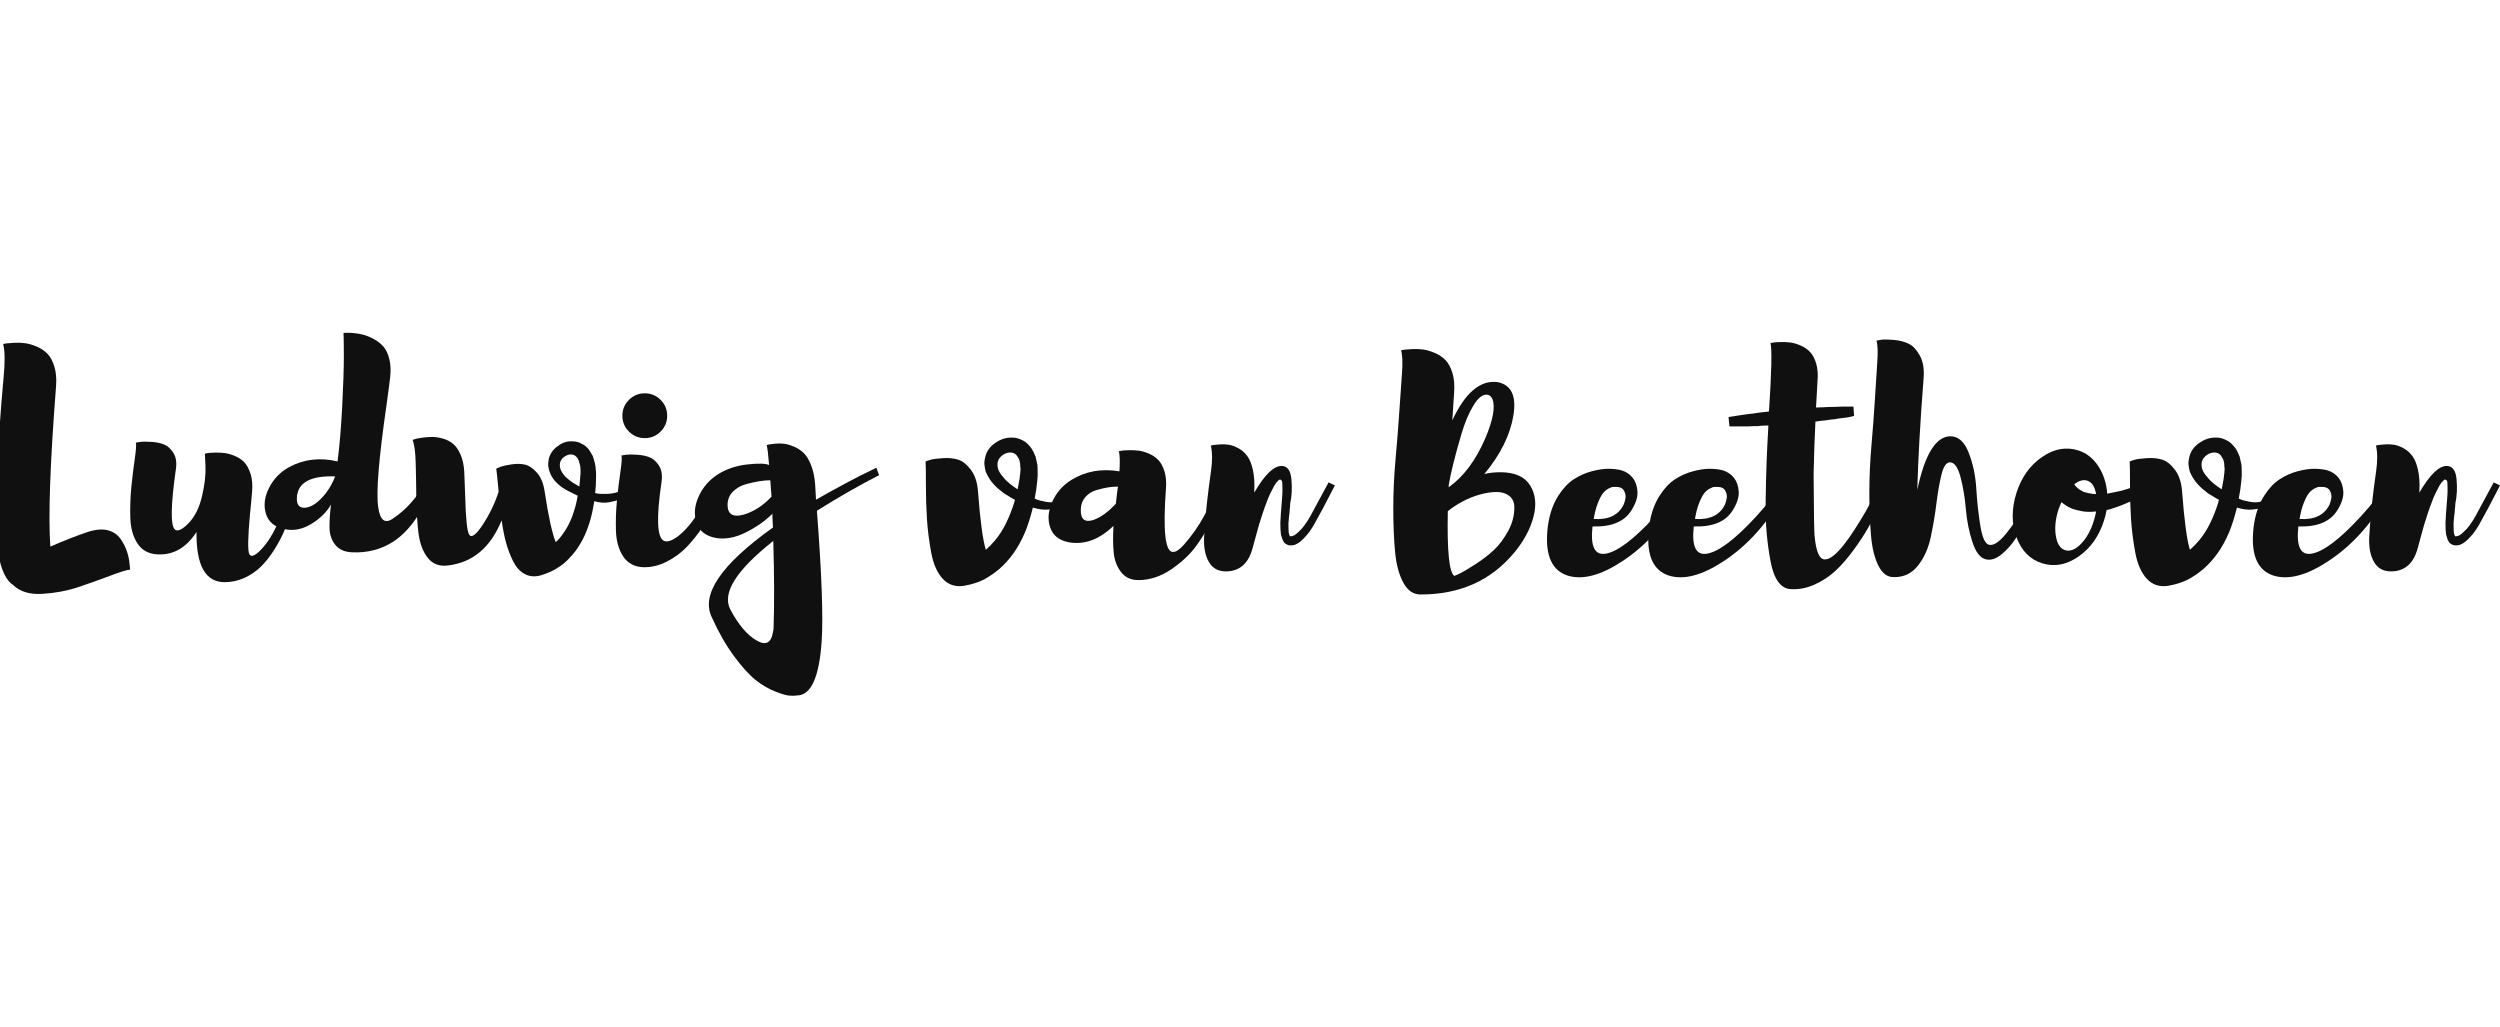 <?xml version="1.0" encoding="utf-8"?>
<svg viewBox="359.034 617.411 447.739 65.181" width="158.733" height="65.181" xmlns="http://www.w3.org/2000/svg">
  <path d="m 2874.77,454.148 c -3.48,0 -12.47,-2.75 -26.96,-8.25 -14.48,-5.488 -28.98,-10.668 -43.47,-15.488 -14.48,-4.84 -30.31,-7.781 -47.48,-8.859 -17.18,-1.063 -30.32,2.82 -39.44,11.668 -9.66,6.179 -16.44,20.39 -20.32,42.66 -3.89,22.262 -5.17,47.211 -3.82,74.851 1.34,27.641 3.02,56.352 5.03,86.122 2.01,29.789 4.02,55.136 6.03,76.07 2.01,20.93 1.81,35.949 -0.6,45.066 1.07,0.262 2.55,0.532 4.42,0.813 1.88,0.258 5.44,0.519 10.67,0.801 5.23,0.257 10.19,0.058 14.89,-0.614 4.69,-0.668 9.86,-2.207 15.5,-4.629 5.63,-2.41 10.39,-5.629 14.28,-9.648 3.89,-4.031 6.98,-9.801 9.26,-17.313 2.28,-7.507 3.02,-16.367 2.21,-26.558 -8.05,-103.828 -10.6,-175.719 -7.65,-215.699 17.71,7.781 34.47,14.347 50.3,19.718 11.01,3.481 20.13,4.223 27.38,2.211 7.23,-2.011 12.87,-5.898 16.89,-11.672 4.02,-5.769 6.97,-11.668 8.86,-17.707 1.87,-6.031 2.95,-11.472 3.22,-16.3 l 0.8,-7.243" style="fill:#111011;fill-opacity:1;fill-rule:nonzero;stroke:none" id="path112" transform="matrix(0.133, 0, 0, -0.133, 0, 720.493)"/>
  <path d="m 3091.69,585.34 8.84,0.808 c 4.03,-0.269 5.5,-2.277 4.44,-6.027 0,-0.281 -0.68,-3.301 -2.01,-9.07 -1.35,-5.77 -2.76,-11.672 -4.23,-17.699 -1.48,-6.043 -3.83,-13.622 -7.04,-22.743 -3.23,-9.121 -6.59,-17.699 -10.06,-25.75 -3.5,-8.058 -7.99,-16.379 -13.49,-24.949 -5.5,-8.59 -11.34,-15.898 -17.51,-21.93 -6.17,-6.039 -13.48,-11.011 -21.92,-14.898 -8.46,-3.883 -17.39,-5.84 -26.77,-5.84 -25.75,0 -38.37,22.539 -37.83,67.617 -13.68,-21.199 -31.13,-31.257 -52.32,-30.179 -12.07,0.531 -21.12,5.429 -27.15,14.679 -6.05,9.262 -9.26,20.789 -9.66,34.61 -0.41,13.82 0.06,27.57 1.4,41.25 1.34,13.679 2.88,26.429 4.63,38.242 1.74,11.789 2.21,19.039 1.41,21.719 1.61,0.269 3.75,0.609 6.43,1.011 2.69,0.399 7.46,0.399 14.29,0 6.85,-0.402 12.68,-1.609 17.51,-3.621 4.83,-2.019 8.99,-5.832 12.47,-11.468 3.49,-5.633 4.56,-12.883 3.22,-21.743 -6.98,-49.089 -7.38,-76.187 -1.21,-81.289 3.76,-2.941 9.93,0 18.52,8.86 8.31,8.59 14.29,20.66 17.91,36.218 3.62,15.563 5.16,28.981 4.63,40.25 l -0.81,16.891 c 1.07,0.262 2.42,0.543 4.02,0.813 1.61,0.269 4.77,0.457 9.46,0.609 4.69,0.121 9.12,-0.082 13.29,-0.609 4.15,-0.551 8.77,-1.883 13.87,-4.02 5.1,-2.16 9.33,-5.031 12.69,-8.652 3.35,-3.629 6.09,-8.801 8.24,-15.5 2.15,-6.711 2.82,-14.629 2.01,-23.739 -0.54,-7.25 -1.47,-17.312 -2.81,-30.191 -2.96,-31.93 -3.22,-50.039 -0.81,-54.32 2.95,-4.571 9.39,-1.078 19.31,10.461 8.86,10.461 16.37,24.078 22.54,40.839 6.18,16.77 10.06,30.918 11.67,42.469 l 2.83,16.891" style="fill:#111011;fill-opacity:1;fill-rule:nonzero;stroke:none" id="path114" transform="matrix(0.133, 0, 0, -0.133, 0, 720.493)"/>
  <path d="m 3099.33,552.34 c -0.81,-10.192 2.68,-15.149 10.46,-14.891 9.12,0.539 18.64,7.11 28.58,19.731 5.08,6.699 9.25,14.211 12.47,22.531 -32.74,1.07 -49.91,-8.051 -51.51,-27.371 z m 171.84,19.719 9.66,-6.84 c -12.88,-34.61 -30.05,-59.02 -51.52,-73.239 -16.64,-10.73 -35.41,-15.57 -56.33,-14.488 -9.94,0.539 -17.38,4.02 -22.34,10.469 -4.97,6.43 -7.45,14.281 -7.45,23.527 0,9.262 0.67,19.391 2.01,30.391 -5.62,-10.199 -14.55,-18.981 -26.76,-26.348 -12.2,-7.39 -24.48,-9.601 -36.82,-6.64 -12.87,2.941 -20.92,9.918 -24.14,20.91 -3.23,11.008 -1.75,22.539 4.42,34.609 6.17,12.078 15.16,21.34 26.96,27.781 19.86,10.719 41.59,13.278 65.2,7.637 2.67,20.66 4.76,45.281 6.24,73.852 1.46,28.57 2.21,50.769 2.21,66.601 0,15.828 -0.14,26.688 -0.4,32.598 1.07,0 2.41,0.062 4.02,0.191 1.61,0.141 4.83,0 9.66,-0.398 4.83,-0.402 9.39,-1.203 13.68,-2.41 4.3,-1.211 8.99,-3.223 14.09,-6.032 5.09,-2.832 9.32,-6.242 12.68,-10.269 3.35,-4.02 5.9,-9.602 7.64,-16.699 1.74,-7.114 2.07,-15.09 1.01,-23.942 -0.81,-7.25 -2.41,-19.59 -4.83,-37.019 -10.46,-72.18 -14.22,-118.192 -11.27,-138.039 2.42,-17.442 8.85,-22.68 19.32,-15.692 9.66,6.43 18.04,13.739 25.15,21.93 7.11,8.172 11.87,14.809 14.29,19.91 l 3.62,7.649" style="fill:#111011;fill-opacity:1;fill-rule:nonzero;stroke:none" id="path116" transform="matrix(0.133, 0, 0, -0.133, 0, 720.493)"/>
  <path d="m 3481.24,583.742 v 3.207 c 0,2.949 -0.15,5.242 -0.41,6.852 -1.08,4.82 -2.28,8.308 -3.63,10.461 -2.14,2.949 -4.56,4.558 -7.23,4.828 -3.23,0.531 -6.45,-0.27 -9.66,-2.418 -2.96,-1.602 -5.11,-4.16 -6.45,-7.652 -0.8,-3.211 -0.67,-6.43 0.41,-9.661 1.07,-2.949 3.22,-6.3 6.44,-10.058 4.29,-3.75 7.65,-6.43 10.06,-8.039 l 8.86,-5.242 c 0,0.269 0.19,2.218 0.6,5.839 0.4,3.629 0.6,6.371 0.6,8.262 0.26,0.52 0.41,1.731 0.41,3.621 z m 73.64,3.207 8.05,-2.41 c -0.28,-0.797 -0.54,-1.75 -0.8,-2.82 -0.28,-1.078 -1.09,-3.348 -2.43,-6.84 -1.33,-3.488 -2.95,-6.508 -4.82,-9.047 -1.89,-2.562 -4.5,-5.641 -7.85,-9.262 -3.36,-3.621 -7.18,-6.172 -11.47,-7.648 -4.29,-1.473 -9.46,-2.82 -15.49,-4.024 -6.04,-1.207 -12.82,-0.738 -20.33,1.411 -1.87,-12.071 -4.16,-22.129 -6.83,-30.188 -3.5,-10.73 -7.39,-19.582 -11.67,-26.551 -4.3,-7.519 -9.4,-14.23 -15.3,-20.129 -3.49,-4.019 -7.64,-7.64 -12.48,-10.871 -7.51,-5.359 -16.49,-9.511 -26.96,-12.468 -7.78,-1.872 -14.76,-1.063 -20.93,2.41 -6.17,3.5 -11.2,9.129 -15.09,16.91 -3.89,7.777 -7.04,16.019 -9.46,24.738 -2.41,8.731 -4.42,18.852 -6.03,30.391 -14.76,-36.492 -38.77,-56.742 -72.03,-60.77 -11.81,-1.609 -21.07,1.949 -27.78,10.668 -6.71,8.723 -10.86,20.52 -12.47,35.422 -1.61,14.879 -2.48,30.098 -2.62,45.668 -0.13,15.563 -0.4,30.852 -0.8,45.883 -0.41,15.019 -1.81,25.476 -4.22,31.387 0.8,0.261 2.01,0.66 3.62,1.211 1.61,0.531 4.75,1.128 9.45,1.8 4.7,0.672 9.19,1.012 13.49,1.012 4.28,0 9.05,-0.742 14.28,-2.223 5.23,-1.468 9.79,-3.808 13.69,-7.039 3.88,-3.211 7.24,-8.039 10.05,-14.48 2.83,-6.449 4.5,-14.231 5.03,-23.34 0.27,-7.789 0.67,-18.648 1.22,-32.602 0.8,-31.128 2.67,-48.558 5.63,-52.316 3.21,-4.031 9.11,0.41 17.7,13.277 9.66,14.762 16.91,29.782 21.73,45.082 -1.61,17.43 -2.68,27.758 -3.21,30.981 1.6,0.797 3.68,1.668 6.23,2.617 2.55,0.941 7.18,1.941 13.89,3.02 6.7,1.062 12.81,1 18.31,-0.207 5.5,-1.204 10.93,-4.821 16.3,-10.86 5.36,-6.043 8.85,-14.562 10.46,-25.551 5.09,-33.55 10.06,-56.211 14.89,-68.019 3.49,2.949 7.11,7.25 10.87,12.879 4.02,5.64 7.64,12.48 10.86,20.531 3.48,9.379 5.9,17.969 7.24,25.75 0,0.258 0.07,0.809 0.21,1.609 0.13,0.797 0.33,1.34 0.6,1.61 -6.71,3.23 -11.27,5.5 -13.68,6.84 -5.11,2.679 -9.39,5.629 -12.88,8.859 -4.83,4.281 -8.32,8.98 -10.47,14.082 -1.34,2.949 -2.27,6.297 -2.81,10.066 -0.27,2.954 0,6.43 0.8,10.461 2.15,7.243 6.31,12.879 12.48,16.903 6.17,4.82 13.01,6.84 20.53,6.039 4.02,0 7.77,-1.082 11.26,-3.231 3.22,-1.351 6.31,-3.761 9.26,-7.238 1.87,-2.684 3.76,-5.781 5.63,-9.25 0.81,-2.16 1.74,-5.371 2.82,-9.66 0.8,-3.223 1.2,-6.313 1.2,-9.262 0.27,-1.07 0.4,-2.68 0.4,-4.828 v -4.031 c 0,-7.5 -0.4,-14.891 -1.2,-22.121 1.07,-0.282 2.62,-0.551 4.63,-0.809 2.01,-0.269 5.76,-0.34 11.27,-0.199 5.49,0.129 10.46,1.008 14.88,2.617 4.44,1.602 8.92,4.82 13.49,9.66 4.56,4.821 7.77,10.992 9.66,18.5" style="fill:#111011;fill-opacity:1;fill-rule:nonzero;stroke:none" id="path118" transform="matrix(0.133, 0, 0, -0.133, 0, 720.493)"/>
  <path d="m 3589.08,640.082 c -5.9,-5.91 -13.01,-8.863 -21.33,-8.863 -8.32,0 -15.43,2.953 -21.33,8.863 -5.9,5.887 -8.85,13 -8.85,21.316 0,8.321 2.95,15.422 8.85,21.332 5.9,5.899 13.01,8.86 21.33,8.86 8.32,0 15.43,-2.961 21.33,-8.86 5.9,-5.91 8.86,-13.011 8.86,-21.332 0,-8.316 -2.96,-15.429 -8.86,-21.316 z m 78.48,-59.961 11.67,-4.441 c -0.27,-0.258 -2.08,-4.16 -5.43,-11.668 -3.36,-7.512 -6.99,-15.364 -10.87,-23.532 -3.89,-8.199 -9.4,-17.511 -16.5,-27.98 -7.12,-10.461 -14.42,-19.648 -21.93,-27.559 -7.52,-7.921 -16.51,-14.562 -26.96,-19.921 -10.47,-5.372 -21.07,-7.918 -31.8,-7.649 -12.07,0.539 -21.12,5.43 -27.16,14.688 -6.04,9.261 -9.26,20.793 -9.66,34.613 -0.41,13.816 0.06,27.566 1.41,41.25 1.34,13.68 2.88,26.418 4.63,38.226 1.74,11.801 2.2,19.043 1.4,21.731 1.62,0.262 3.75,0.601 6.44,1.012 2.68,0.398 7.45,0.398 14.29,0 6.84,-0.411 12.67,-1.621 17.51,-3.629 4.82,-2.012 8.98,-5.832 12.47,-11.461 3.48,-5.641 4.56,-12.879 3.22,-21.742 -7.25,-49.09 -6.04,-75.52 3.62,-79.278 4.03,-1.609 9.52,0 16.5,4.84 8.58,5.891 17.64,15.75 27.16,29.578 9.53,13.801 16.97,26.082 22.34,36.813 l 7.65,16.109" style="fill:#111011;fill-opacity:1;fill-rule:nonzero;stroke:none" id="path120" transform="matrix(0.133, 0, 0, -0.133, 0, 720.493)"/>
  <path d="m 3741.2,376.078 c 1.06,31.934 0.94,70.82 -0.4,116.703 -49.9,-39.429 -69.22,-70.152 -57.95,-92.16 10.99,-20.652 22.79,-34.609 35.41,-41.84 12.33,-7.25 19.72,-3.492 22.14,11.258 0.52,1.883 0.8,3.891 0.8,6.039 z m -61.97,166.203 c -0.28,-13.41 6.97,-18.101 21.72,-14.082 13.42,4.02 25.62,11.801 36.62,23.34 0.27,0.262 0.54,0.543 0.82,0.801 v 0.398 c -0.82,9.66 -1.35,16.91 -1.62,21.742 -4.29,0 -9.05,-0.41 -14.28,-1.21 -5.24,-0.801 -11.34,-2.149 -18.31,-4.02 -6.99,-1.891 -12.82,-5.168 -17.51,-9.871 -4.7,-4.688 -7.18,-10.399 -7.44,-17.098 z m 200.41,49.098 3.62,-10.059 c -26.3,-13.422 -54.2,-29.379 -83.71,-47.89 6.44,-84.239 8.58,-142.59 6.44,-175.059 -3.22,-48.82 -14.23,-73.371 -33,-73.652 -3.22,-0.528 -6.91,-0.598 -11.07,-0.188 -4.16,0.399 -10.6,2.34 -19.32,5.828 -8.72,3.493 -17.3,8.59 -25.75,15.289 -8.45,6.711 -18.04,17.313 -28.78,31.801 -10.73,14.481 -20.65,31.789 -29.77,51.903 -15.57,30.859 11.8,71.367 82.1,121.546 -0.55,8.043 -0.81,14.223 -0.81,18.5 -9.66,-9.656 -21.61,-18.039 -35.81,-25.136 -14.23,-7.121 -27.64,-9.602 -40.25,-7.461 -13.42,2.429 -22.07,9.129 -25.96,20.129 -3.88,11 -3.01,22.8 2.62,35.41 5.63,12.609 14.35,22.672 26.15,30.191 11.54,7.239 24.75,11.668 39.64,13.278 14.9,1.613 24.61,1.339 29.18,-0.809 -1.07,13.68 -2.15,22.672 -3.22,26.961 0.81,0.258 1.94,0.539 3.42,0.809 1.47,0.269 4.29,0.609 8.46,1.011 4.15,0.399 8.18,0.328 12.07,-0.211 3.88,-0.531 8.31,-1.871 13.28,-4.019 4.96,-2.153 9.25,-5.031 12.88,-8.653 3.62,-3.628 6.83,-9 9.66,-16.097 2.81,-7.11 4.62,-15.5 5.43,-25.153 l 1.21,-21.328 c 13.13,7.512 26.48,14.891 40.04,22.141 13.54,7.23 23.8,12.469 30.79,15.687 l 10.46,5.231" style="fill:#111011;fill-opacity:1;fill-rule:nonzero;stroke:none" id="path122" transform="matrix(0.133, 0, 0, -0.133, 0, 720.493)"/>
  <path d="M 539.992 644.794 C 540.564 645.224 540.994 645.527 541.28 645.706 C 541.315 645.527 541.379 645.206 541.467 644.741 C 541.558 644.276 541.62 643.918 541.656 643.667 C 541.656 643.595 541.664 643.498 541.683 643.371 C 541.7 643.246 541.71 643.167 541.71 643.131 C 541.744 643.024 541.763 642.845 541.763 642.594 C 541.835 642.272 541.835 641.95 541.763 641.629 C 541.763 640.913 541.62 640.358 541.334 639.966 C 541.12 639.536 540.798 639.267 540.368 639.16 C 539.939 639.053 539.456 639.125 538.919 639.374 C 538.418 639.66 538.062 640.019 537.847 640.448 C 537.667 640.842 537.632 641.325 537.739 641.897 C 537.882 642.433 538.187 642.953 538.651 643.453 C 538.972 643.882 539.419 644.33 539.992 644.794 Z M 550.992 644.687 L 552.066 645.009 C 552.066 645.081 552.047 645.189 552.012 645.331 C 551.975 645.474 551.886 645.743 551.744 646.135 C 551.6 646.529 551.422 646.869 551.207 647.155 C 550.992 647.442 550.679 647.791 550.268 648.201 C 549.856 648.613 549.374 648.881 548.819 649.006 C 548.264 649.133 547.584 649.239 546.78 649.329 C 545.975 649.417 545.054 649.301 544.018 648.979 C 543.587 650.695 543.123 652.164 542.622 653.379 C 542.014 654.81 541.315 656.079 540.528 657.189 C 539.778 658.227 538.938 659.157 538.007 659.979 C 537.327 660.551 536.631 661.053 535.914 661.481 C 534.77 662.196 533.374 662.696 531.73 662.983 C 530.155 663.234 528.867 662.814 527.866 661.723 C 526.863 660.633 526.176 659.059 525.799 657.001 C 525.424 654.945 525.174 652.967 525.048 651.072 C 524.923 649.177 524.86 647.121 524.86 644.902 C 524.86 642.684 524.843 641.289 524.807 640.717 C 525.058 640.609 525.379 640.502 525.774 640.394 C 526.167 640.288 526.874 640.198 527.894 640.126 C 528.912 640.054 529.824 640.143 530.63 640.394 C 531.434 640.645 532.203 641.262 532.936 642.245 C 533.67 643.23 534.09 644.545 534.198 646.189 C 534.591 651.377 535.056 654.829 535.592 656.545 C 536.2 656.009 536.774 655.418 537.31 654.774 C 538.062 653.845 538.687 652.86 539.188 651.823 C 539.759 650.679 540.26 649.408 540.69 648.014 C 540.69 647.942 540.726 647.799 540.798 647.583 C 540.547 647.477 539.886 647.083 538.812 646.405 C 538.132 645.903 537.542 645.384 537.042 644.849 C 536.468 644.241 535.986 643.489 535.592 642.594 C 535.486 642.307 535.396 641.825 535.324 641.145 C 535.324 640.681 535.412 640.143 535.592 639.536 C 535.95 638.534 536.631 637.746 537.632 637.176 C 538.598 636.567 539.671 636.336 540.852 636.477 C 541.423 636.583 541.978 636.8 542.515 637.121 C 542.944 637.408 543.355 637.818 543.748 638.355 C 543.999 638.713 544.248 639.214 544.5 639.857 L 544.822 641.306 C 544.856 641.629 544.875 642.093 544.875 642.701 L 544.875 643.4 C 544.84 643.578 544.822 643.794 544.822 644.042 C 544.715 645.189 544.554 646.296 544.339 647.369 C 544.482 647.442 544.679 647.522 544.928 647.611 C 545.179 647.701 545.635 647.807 546.298 647.933 C 546.959 648.059 547.559 648.067 548.095 647.96 C 548.632 647.853 549.186 647.53 549.758 646.994 C 550.33 646.458 550.743 645.689 550.992 644.687" style="fill:#111011;fill-opacity:1;fill-rule:nonzero;stroke:none" id="path124"/>
  <path d="M 552.602 649.247 C 552.53 651.072 553.299 651.715 554.91 651.179 C 556.196 650.715 557.52 649.749 558.88 648.282 C 559.022 646.922 559.148 645.903 559.255 645.224 C 558.684 645.224 558.102 645.269 557.512 645.357 C 556.922 645.448 556.224 645.609 555.419 645.841 C 554.615 646.074 553.952 646.483 553.434 647.075 C 552.915 647.665 552.636 648.389 552.602 649.247 Z M 577.392 643.989 L 579.163 643.989 C 579.02 644.49 578.804 645.142 578.519 645.948 C 578.232 646.753 577.588 648.184 576.587 650.241 C 575.584 652.298 574.512 654.122 573.367 655.713 C 572.223 657.305 570.702 658.745 568.807 660.033 C 566.911 661.321 564.943 661.965 562.906 661.965 C 561.58 661.965 560.552 661.49 559.819 660.542 C 559.086 659.595 558.647 658.459 558.504 657.135 C 558.36 655.812 558.344 654.184 558.451 652.251 C 555.947 654.686 553.299 655.669 550.51 655.203 C 548.756 654.882 547.63 654.006 547.13 652.575 C 546.63 651.143 546.744 649.606 547.478 647.96 C 548.211 646.314 549.347 645.009 550.886 644.042 C 553.424 642.469 556.304 641.95 559.523 642.486 C 559.632 640.842 559.595 639.642 559.416 638.891 C 559.559 638.855 559.739 638.821 559.954 638.785 C 560.168 638.749 560.587 638.722 561.214 638.703 C 561.84 638.687 562.43 638.713 562.984 638.785 C 563.539 638.855 564.147 639.036 564.808 639.321 C 565.47 639.607 566.034 639.991 566.5 640.474 C 566.964 640.958 567.331 641.646 567.599 642.541 C 567.867 643.436 567.948 644.49 567.842 645.706 C 567.304 653.147 567.715 656.886 569.076 656.921 C 569.612 656.957 570.274 656.527 571.06 655.634 C 572.491 654.022 573.735 652.245 574.79 650.294 C 575.844 648.345 576.551 646.798 576.91 645.653 L 577.392 643.989" style="fill:#111011;fill-opacity:1;fill-rule:nonzero;stroke:none" id="path126"/>
  <path d="M 596.976 644.471 L 598.103 645.009 C 596.528 648.084 595.42 650.178 594.776 651.288 C 594.24 652.325 593.686 653.183 593.114 653.862 C 592.612 654.435 592.2 654.847 591.879 655.096 C 591.843 655.133 591.78 655.177 591.691 655.231 C 591.602 655.285 591.539 655.33 591.504 655.365 C 591.467 655.401 591.396 655.437 591.29 655.471 C 591.182 655.509 591.11 655.543 591.075 655.578 C 591.038 655.578 590.948 655.615 590.806 655.687 L 590.644 655.687 L 590.591 655.741 L 590.376 655.741 L 590.323 655.741 L 590.27 655.741 L 590.216 655.741 L 590.055 655.741 C 589.804 655.741 589.59 655.669 589.411 655.525 C 589.16 655.418 588.982 655.241 588.874 654.989 C 588.767 654.847 588.624 654.453 588.446 653.808 C 588.372 653.307 588.338 652.61 588.338 651.715 C 588.372 650.822 588.463 649.517 588.606 647.799 C 588.678 646.941 588.714 646.314 588.714 645.921 C 588.714 645.134 588.695 644.598 588.66 644.312 C 588.624 644.169 588.534 644.062 588.392 643.989 C 588.284 643.918 588.14 643.971 587.963 644.15 L 587.64 644.471 C 587.39 644.794 587.139 645.224 586.89 645.76 C 586.71 646.081 586.478 646.565 586.191 647.209 C 585.655 648.603 585.314 649.534 585.172 649.999 C 584.707 651.358 584.278 652.807 583.884 654.346 L 583.402 656.117 C 582.686 658.906 581.13 660.338 578.734 660.408 C 577.266 660.445 576.202 659.881 575.54 658.718 C 574.878 657.557 574.592 656.071 574.683 654.265 C 574.771 652.459 574.931 650.501 575.164 648.389 C 575.398 646.279 575.647 644.312 575.915 642.486 C 576.184 640.662 576.175 639.125 575.89 637.871 C 575.996 637.837 576.158 637.801 576.372 637.765 C 576.587 637.73 576.98 637.693 577.552 637.658 C 578.124 637.624 578.671 637.649 579.188 637.738 C 579.707 637.827 580.271 638.042 580.879 638.382 C 581.487 638.722 582.007 639.187 582.435 639.777 C 582.864 640.367 583.195 641.198 583.428 642.272 C 583.66 643.346 583.742 644.598 583.67 646.027 L 583.67 646.296 C 585.528 643.078 587.175 641.486 588.606 641.522 C 589.607 641.557 590.18 642.353 590.323 643.908 C 590.466 645.466 590.395 646.906 590.108 648.229 C 590.108 648.515 590.074 648.908 590.002 649.408 L 590.002 649.731 C 589.928 650.159 589.858 650.841 589.787 651.77 C 589.787 652.593 589.804 653.165 589.84 653.486 C 589.911 653.774 589.966 653.953 590.002 654.022 L 590.055 654.078 L 590.108 654.131 L 590.162 654.131 L 590.216 654.131 L 590.376 654.078 L 590.484 654.078 L 590.538 654.078 C 590.538 654.042 590.574 654.022 590.644 654.022 C 590.68 653.988 590.716 653.969 590.752 653.969 C 590.823 653.934 590.878 653.915 590.912 653.915 L 591.022 653.808 C 591.092 653.774 591.146 653.738 591.182 653.701 C 591.29 653.63 591.611 653.326 592.147 652.79 C 592.755 652.074 593.292 651.288 593.756 650.427 L 596.976 644.471" style="fill:#111011;fill-opacity:1;fill-rule:nonzero;stroke:none" id="path128"/>
  <path d="M 625.305 628.75 C 624.52 628.715 623.715 629.377 622.892 630.737 C 622.069 632.095 621.353 633.813 620.744 635.888 C 620.136 637.962 619.653 639.724 619.297 641.172 C 618.939 642.621 618.671 643.882 618.492 644.955 L 618.492 645.331 C 621.137 643.47 623.321 640.555 625.037 636.583 C 626.433 633.294 626.861 630.95 626.325 629.555 C 626.111 629.055 625.771 628.788 625.305 628.75 Z M 619.512 661.213 C 619.797 661.106 620.189 660.927 620.691 660.677 C 621.192 660.426 622.069 659.9 623.321 659.094 C 624.573 658.29 625.673 657.439 626.621 656.545 C 627.568 655.651 628.417 654.506 629.169 653.112 C 629.92 651.715 630.279 650.286 630.243 648.818 C 630.207 647.96 629.895 647.307 629.303 646.859 C 628.713 646.413 627.971 646.189 627.077 646.189 C 626.183 646.189 625.207 646.333 624.152 646.619 C 623.097 646.906 622.06 647.315 621.04 647.853 C 620.021 648.389 619.117 648.979 618.331 649.623 C 618.188 656.813 618.58 660.677 619.512 661.213 Z M 627.721 642.648 C 630.297 642.648 632.076 643.426 633.06 644.982 C 634.043 646.538 634.248 648.415 633.677 650.617 C 633.104 652.815 631.96 654.954 630.243 657.027 C 626.092 662.035 620.512 664.539 613.501 664.539 C 612.213 664.575 611.176 663.888 610.389 662.474 C 609.601 661.062 609.101 659.21 608.887 656.921 C 608.672 654.633 608.565 652.038 608.565 649.139 C 608.565 646.243 608.699 643.318 608.967 640.367 C 609.236 637.415 609.459 634.59 609.637 631.89 C 609.816 629.189 609.977 626.882 610.121 624.967 C 610.264 623.054 610.209 621.667 609.96 620.809 C 610.103 620.774 610.299 620.738 610.551 620.701 C 610.8 620.666 611.275 620.631 611.972 620.594 C 612.671 620.56 613.332 620.586 613.959 620.676 C 614.583 620.765 615.272 620.97 616.023 621.293 C 616.775 621.614 617.409 622.043 617.928 622.579 C 618.447 623.117 618.857 623.886 619.163 624.888 C 619.465 625.889 619.565 627.07 619.457 628.429 C 619.351 629.824 619.244 631.469 619.135 633.365 C 621.424 628.429 624.107 626.139 627.185 626.496 C 629.688 626.962 630.653 628.948 630.081 632.453 C 629.509 635.96 627.775 639.465 624.877 642.969 C 625.736 642.754 626.684 642.648 627.721 642.648" style="fill:#111011;fill-opacity:1;fill-rule:nonzero;stroke:none" id="path130"/>
  <path d="M 648.539 645.277 C 648.324 645.277 648.127 645.277 647.948 645.277 C 647.768 645.277 647.492 645.376 647.116 645.572 C 646.741 645.769 646.411 646.046 646.124 646.405 C 645.837 646.762 645.533 647.343 645.212 648.147 C 644.889 648.953 644.639 649.91 644.461 651.019 C 647.107 651.196 648.896 650.339 649.827 648.443 C 649.968 648.121 650.076 647.737 650.148 647.29 C 650.22 646.842 650.131 646.395 649.88 645.948 C 649.629 645.501 649.183 645.277 648.539 645.277 Z M 659.645 645.062 L 660.719 645.921 C 657.748 651.467 654.012 655.705 649.504 658.636 C 645.676 661.142 642.439 661.982 639.792 661.159 C 637.037 660.266 635.821 657.672 636.143 653.379 C 636.179 652.807 636.251 652.217 636.357 651.609 C 636.68 649.785 637.261 648.21 638.101 646.888 C 638.943 645.565 639.872 644.571 640.892 643.908 C 641.911 643.246 643.003 642.765 644.165 642.46 C 645.327 642.157 646.355 642.014 647.251 642.03 C 648.144 642.049 648.896 642.148 649.504 642.326 C 650.291 642.577 650.935 643.015 651.436 643.639 C 651.936 644.266 652.223 645.081 652.295 646.081 C 652.365 647.083 652.008 648.21 651.221 649.463 C 649.968 651.502 647.643 652.467 644.245 652.359 C 643.852 655.902 644.621 657.529 646.553 657.243 C 648.663 656.921 651.615 654.703 655.407 650.589 C 657.588 648.193 659.001 646.35 659.645 645.062" style="fill:#111011;fill-opacity:1;fill-rule:nonzero;stroke:none" id="path132"/>
  <path d="M 666.676 645.277 C 666.461 645.277 666.263 645.277 666.084 645.277 C 665.905 645.277 665.629 645.376 665.252 645.572 C 664.877 645.769 664.547 646.046 664.26 646.405 C 663.973 646.762 663.671 647.343 663.349 648.147 C 663.025 648.953 662.776 649.91 662.597 651.019 C 665.244 651.196 667.032 650.339 667.964 648.443 C 668.105 648.121 668.212 647.737 668.285 647.29 C 668.356 646.842 668.267 646.395 668.017 645.948 C 667.765 645.501 667.319 645.277 666.676 645.277 Z M 677.783 645.062 L 678.855 645.921 C 675.885 651.467 672.148 655.705 667.64 658.636 C 663.812 661.142 660.576 661.982 657.928 661.159 C 655.175 660.266 653.959 657.672 654.28 653.379 C 654.315 652.807 654.388 652.217 654.495 651.609 C 654.816 649.785 655.399 648.21 656.239 646.888 C 657.079 645.565 658.009 644.571 659.028 643.908 C 660.048 643.246 661.139 642.765 662.301 642.46 C 663.464 642.157 664.492 642.014 665.388 642.03 C 666.281 642.049 667.032 642.148 667.64 642.326 C 668.427 642.577 669.072 643.015 669.573 643.639 C 670.073 644.266 670.359 645.081 670.431 646.081 C 670.503 647.083 670.144 648.21 669.357 649.463 C 668.105 651.502 665.78 652.467 662.383 652.359 C 661.988 655.902 662.757 657.529 664.689 657.243 C 666.799 656.921 669.751 654.703 673.543 650.589 C 675.725 648.193 677.137 646.35 677.783 645.062" style="fill:#111011;fill-opacity:1;fill-rule:nonzero;stroke:none" id="path134"/>
  <path d="M 696.025 644.15 L 697.205 645.009 C 697.099 645.295 696.956 645.662 696.777 646.109 C 696.597 646.557 696.195 647.45 695.571 648.791 C 694.944 650.134 694.291 651.403 693.611 652.601 C 692.931 653.801 692.064 655.123 691.009 656.572 C 689.953 658.02 688.88 659.254 687.789 660.274 C 686.697 661.294 685.436 662.126 684.007 662.769 C 682.576 663.413 681.144 663.682 679.713 663.575 C 678.855 663.538 678.121 663.109 677.515 662.288 C 676.905 661.463 676.449 660.257 676.145 658.665 C 675.841 657.074 675.609 655.418 675.448 653.701 C 675.287 651.983 675.224 649.901 675.26 647.45 C 675.296 645.001 675.349 642.827 675.42 640.93 C 675.492 639.036 675.6 636.817 675.744 634.277 C 675.528 634.277 675.224 634.286 674.831 634.303 C 674.437 634.322 674.151 634.35 673.972 634.384 C 673.185 634.384 672.612 634.403 672.255 634.438 L 669.733 634.438 L 668.981 634.438 L 668.768 634.438 L 668.607 632.776 C 668.679 632.776 668.768 632.757 668.875 632.721 C 668.911 632.721 669.143 632.686 669.573 632.614 C 669.751 632.578 669.965 632.542 670.216 632.507 C 670.465 632.47 670.78 632.426 671.155 632.371 C 671.531 632.318 671.844 632.274 672.095 632.238 C 672.201 632.238 672.452 632.212 672.845 632.158 C 673.239 632.103 673.543 632.06 673.757 632.024 C 674.151 631.953 674.777 631.881 675.635 631.808 C 675.707 631.774 675.779 631.755 675.851 631.755 C 676.315 624.672 676.405 620.594 676.119 619.522 C 676.261 619.486 676.44 619.45 676.655 619.413 C 676.869 619.378 677.291 619.353 677.916 619.334 C 678.541 619.315 679.132 619.343 679.688 619.413 C 680.241 619.486 680.849 619.665 681.512 619.951 C 682.173 620.238 682.736 620.622 683.201 621.105 C 683.667 621.586 684.033 622.277 684.301 623.17 C 684.571 624.065 684.649 625.121 684.543 626.336 C 684.507 626.979 684.416 628.554 684.275 631.058 C 684.416 631.058 684.668 631.049 685.025 631.03 C 685.383 631.014 685.633 631.005 685.777 631.005 C 686.171 630.969 686.724 630.95 687.44 630.95 C 687.619 630.95 687.869 630.942 688.191 630.924 C 688.515 630.906 688.745 630.897 688.889 630.897 L 690.016 630.897 L 690.981 630.897 L 691.089 632.56 C 690.875 632.633 690.571 632.703 690.177 632.776 C 689.855 632.848 689.479 632.901 689.051 632.936 C 688.907 632.936 688.684 632.963 688.379 633.017 C 688.076 633.07 687.833 633.115 687.655 633.15 C 687.475 633.15 687.199 633.178 686.823 633.231 C 686.448 633.285 686.152 633.33 685.937 633.365 C 685.795 633.365 685.517 633.391 685.107 633.446 C 684.695 633.5 684.381 633.545 684.168 633.579 C 684.023 636.406 683.916 639.518 683.845 642.915 C 683.88 649.427 683.935 653.093 684.007 653.915 C 684.256 656.85 684.883 658.3 685.884 658.262 C 686.349 658.262 686.885 658.013 687.495 657.511 C 688.531 656.653 689.765 655.115 691.196 652.897 C 692.627 650.679 693.791 648.657 694.685 646.833 L 696.025 644.15" style="fill:#111011;fill-opacity:1;fill-rule:nonzero;stroke:none" id="path136"/>
  <path d="M 723.016 645.974 L 724.034 646.296 C 723.926 646.654 723.757 647.121 723.524 647.691 C 723.292 648.263 722.828 649.274 722.13 650.723 C 721.432 652.172 720.734 653.433 720.037 654.506 C 719.34 655.578 718.508 656.519 717.541 657.323 C 716.577 658.129 715.645 658.442 714.752 658.262 C 713.713 658.047 712.892 657.011 712.284 655.15 C 711.675 653.291 711.281 651.305 711.103 649.194 C 710.924 647.083 710.601 645.17 710.137 643.453 C 709.672 641.736 709.045 640.877 708.259 640.877 C 707.616 640.877 707.115 641.593 706.756 643.024 C 706.399 644.455 706.095 646.181 705.845 648.201 C 705.593 650.223 705.255 652.245 704.825 654.265 C 704.396 656.286 703.627 657.994 702.519 659.389 C 701.409 660.785 699.977 661.463 698.225 661.427 C 697.08 661.463 696.16 660.794 695.463 659.415 C 694.764 658.039 694.316 656.223 694.121 653.969 C 693.923 651.715 693.825 649.186 693.825 646.377 C 693.825 643.57 693.951 640.736 694.2 637.871 C 694.451 635.012 694.657 632.265 694.817 629.636 C 694.979 627.007 695.121 624.779 695.247 622.955 C 695.372 621.131 695.328 619.843 695.113 619.091 C 695.363 619.021 695.693 618.958 696.105 618.905 C 696.517 618.851 697.233 618.869 698.252 618.958 C 699.272 619.048 700.157 619.279 700.909 619.655 C 701.66 620.03 702.321 620.746 702.893 621.801 C 703.465 622.857 703.68 624.207 703.537 625.854 C 702.928 633.795 702.553 640.448 702.411 645.813 C 703.769 639.412 705.755 636.209 708.367 636.209 C 709.761 636.209 710.844 637.184 711.613 639.134 C 712.381 641.083 712.839 643.238 712.981 645.6 C 713.124 647.96 713.365 650.178 713.705 652.251 C 714.045 654.327 714.555 655.455 715.235 655.634 C 716.057 655.847 717.113 655.15 718.401 653.541 C 719.688 651.93 720.78 650.267 721.674 648.55 L 723.016 645.974" style="fill:#111011;fill-opacity:1;fill-rule:nonzero;stroke:none" id="path138"/>
  <path d="M 732.834 644.15 C 732.154 643.936 731.385 644.15 730.526 644.794 C 730.598 644.938 730.742 645.117 730.957 645.331 C 731.242 645.618 731.546 645.833 731.868 645.974 C 732.046 646.118 732.244 646.207 732.458 646.243 C 732.888 646.35 733.12 646.405 733.156 646.405 C 733.585 646.511 734.014 646.565 734.444 646.565 C 734.193 645.206 733.657 644.401 732.834 644.15 Z M 728.862 656.598 C 729.757 656.886 730.705 656.519 731.706 655.5 C 732.708 654.479 733.477 653.112 734.014 651.394 C 734.157 650.965 734.3 650.393 734.444 649.677 C 733.728 649.749 733.174 649.766 732.781 649.731 C 732.708 649.731 732.592 649.722 732.432 649.703 C 732.27 649.687 732.128 649.669 732.002 649.65 C 731.877 649.633 731.761 649.606 731.653 649.57 C 731.404 649.534 731.026 649.445 730.526 649.301 C 729.917 649.123 729.293 648.801 728.649 648.335 C 728.434 648.193 728.292 648.084 728.22 648.014 C 728.148 648.193 727.968 648.639 727.684 649.355 C 727.146 651.072 726.994 652.637 727.228 654.05 C 727.46 655.465 728.005 656.313 728.862 656.598 Z M 746.356 643.024 L 747 644.15 C 746.82 644.294 746.57 644.471 746.248 644.687 C 746.212 644.724 746.141 644.767 746.033 644.821 C 745.926 644.874 745.854 644.919 745.818 644.955 L 745.337 645.277 C 745.3 645.313 745.22 645.366 745.094 645.438 C 744.969 645.51 744.87 645.565 744.8 645.6 C 744.728 645.634 744.621 645.706 744.477 645.813 C 744.334 645.921 744.228 645.993 744.156 646.027 C 743.761 646.207 743.529 646.333 743.458 646.405 C 743.386 646.475 743.261 646.557 743.082 646.645 C 742.904 646.735 742.778 646.798 742.706 646.833 C 742.672 646.869 742.608 646.913 742.52 646.967 C 742.429 647.022 742.366 647.047 742.332 647.047 L 742.117 647.155 C 742.08 647.155 742.045 647.174 742.01 647.209 C 741.973 647.245 741.937 647.262 741.902 647.262 C 741.758 647.299 741.616 647.369 741.473 647.477 C 741.329 647.514 741.186 647.583 741.044 647.691 C 740.649 647.87 740.024 648.139 739.166 648.497 C 738.629 648.711 737.966 648.945 737.181 649.194 C 737.073 649.23 736.92 649.274 736.725 649.329 C 736.526 649.382 736.393 649.408 736.321 649.408 C 736.214 650.053 736.053 650.695 735.84 651.341 C 734.945 654.131 733.424 656.269 731.278 657.751 C 729.132 659.238 726.966 659.639 724.785 658.96 C 722.602 658.281 721.065 656.715 720.172 654.265 C 719.277 651.814 719.277 649.177 720.172 646.35 C 721.065 643.56 722.585 641.422 724.732 639.938 C 726.878 638.454 729.042 638.051 731.225 638.731 C 732.69 639.195 733.889 640.134 734.82 641.548 C 735.749 642.962 736.286 644.598 736.429 646.458 L 736.59 646.458 C 737.484 646.279 738.092 646.154 738.414 646.081 C 738.7 646.046 739.29 645.886 740.186 645.6 C 740.4 645.527 740.542 645.474 740.614 645.438 C 740.829 645.366 740.97 645.331 741.044 645.331 L 741.258 645.224 C 741.294 645.224 741.329 645.215 741.365 645.195 C 741.401 645.179 741.437 645.17 741.473 645.17 C 741.509 645.134 741.572 645.098 741.661 645.062 C 741.749 645.026 741.812 645.009 741.849 645.009 L 742.653 644.687 C 742.868 644.615 743.1 644.525 743.352 644.418 C 743.636 644.276 743.852 644.187 743.994 644.15 C 744.281 644.007 744.477 643.918 744.585 643.882 C 744.621 643.848 744.701 643.801 744.826 643.748 C 744.952 643.694 745.032 643.649 745.069 643.614 L 745.55 643.453 L 746.356 643.024" style="fill:#111011;fill-opacity:1;fill-rule:nonzero;stroke:none" id="path140"/>
  <path d="M 755.637 644.794 C 756.209 645.224 756.638 645.527 756.925 645.706 C 756.961 645.527 757.024 645.206 757.113 644.741 C 757.202 644.276 757.265 643.918 757.301 643.667 C 757.301 643.595 757.309 643.498 757.328 643.371 C 757.346 643.246 757.354 643.167 757.354 643.131 C 757.39 643.024 757.409 642.845 757.409 642.594 C 757.48 642.272 757.48 641.95 757.409 641.629 C 757.409 640.913 757.265 640.358 756.978 639.966 C 756.765 639.536 756.442 639.267 756.014 639.16 C 755.584 639.053 755.101 639.125 754.565 639.374 C 754.064 639.66 753.706 640.019 753.492 640.448 C 753.312 640.842 753.277 641.325 753.384 641.897 C 753.526 642.433 753.832 642.953 754.297 643.453 C 754.618 643.882 755.065 644.33 755.637 644.794 Z M 766.637 644.687 L 767.71 645.009 C 767.71 645.081 767.692 645.189 767.657 645.331 C 767.621 645.474 767.53 645.743 767.389 646.135 C 767.245 646.529 767.068 646.869 766.853 647.155 C 766.637 647.442 766.324 647.791 765.913 648.201 C 765.502 648.613 765.02 648.881 764.465 649.006 C 763.91 649.133 763.23 649.239 762.425 649.329 C 761.621 649.417 760.698 649.301 759.662 648.979 C 759.233 650.695 758.768 652.164 758.266 653.379 C 757.658 654.81 756.961 656.079 756.174 657.189 C 755.422 658.227 754.582 659.157 753.652 659.979 C 752.972 660.551 752.276 661.053 751.56 661.481 C 750.414 662.196 749.02 662.696 747.374 662.983 C 745.8 663.234 744.513 662.814 743.512 661.723 C 742.509 660.633 741.821 659.059 741.445 657.001 C 741.07 654.945 740.818 652.967 740.693 651.072 C 740.569 649.177 740.506 647.121 740.506 644.902 C 740.506 642.684 740.488 641.289 740.453 640.717 C 740.702 640.609 741.024 640.502 741.418 640.394 C 741.812 640.288 742.52 640.198 743.538 640.126 C 744.558 640.054 745.469 640.143 746.274 640.394 C 747.078 640.645 747.849 641.262 748.581 642.245 C 749.314 643.23 749.736 644.545 749.844 646.189 C 750.237 651.377 750.701 654.829 751.238 656.545 C 751.846 656.009 752.418 655.418 752.956 654.774 C 753.706 653.845 754.332 652.86 754.833 651.823 C 755.405 650.679 755.906 649.408 756.336 648.014 C 756.336 647.942 756.37 647.799 756.442 647.583 C 756.192 647.477 755.53 647.083 754.458 646.405 C 753.777 645.903 753.188 645.384 752.688 644.849 C 752.114 644.241 751.632 643.489 751.238 642.594 C 751.132 642.307 751.041 641.825 750.969 641.145 C 750.969 640.681 751.058 640.143 751.238 639.536 C 751.594 638.534 752.276 637.746 753.277 637.176 C 754.244 636.567 755.316 636.336 756.497 636.477 C 757.069 636.583 757.624 636.8 758.16 637.121 C 758.589 637.408 759 637.818 759.394 638.355 C 759.644 638.713 759.894 639.214 760.145 639.857 L 760.466 641.306 C 760.502 641.629 760.521 642.093 760.521 642.701 L 760.521 643.4 C 760.485 643.578 760.466 643.794 760.466 644.042 C 760.36 645.189 760.198 646.296 759.984 647.369 C 760.128 647.442 760.324 647.522 760.574 647.611 C 760.824 647.701 761.281 647.807 761.942 647.933 C 762.604 648.059 763.204 648.067 763.741 647.96 C 764.277 647.853 764.83 647.53 765.404 646.994 C 765.974 646.458 766.388 645.689 766.637 644.687" style="fill:#111011;fill-opacity:1;fill-rule:nonzero;stroke:none" id="path142"/>
  <path d="M 774.956 645.277 C 774.741 645.277 774.542 645.277 774.364 645.277 C 774.185 645.277 773.909 645.376 773.532 645.572 C 773.157 645.769 772.826 646.046 772.54 646.405 C 772.253 646.762 771.95 647.343 771.629 648.147 C 771.305 648.953 771.056 649.91 770.877 651.019 C 773.522 651.196 775.312 650.339 776.244 648.443 C 776.385 648.121 776.492 647.737 776.565 647.29 C 776.636 646.842 776.546 646.395 776.297 645.948 C 776.045 645.501 775.598 645.277 774.956 645.277 Z M 786.062 645.062 L 787.134 645.921 C 784.165 651.467 780.428 655.705 775.92 658.636 C 772.092 661.142 768.854 661.982 766.208 661.159 C 763.454 660.266 762.238 657.672 762.56 653.379 C 762.594 652.807 762.668 652.217 762.774 651.609 C 763.096 649.785 763.678 648.21 764.518 646.888 C 765.358 645.565 766.289 644.571 767.308 643.908 C 768.328 643.246 769.418 642.765 770.581 642.46 C 771.744 642.157 772.772 642.014 773.668 642.03 C 774.561 642.049 775.312 642.148 775.92 642.326 C 776.706 642.577 777.352 643.015 777.853 643.639 C 778.353 644.266 778.638 645.081 778.71 646.081 C 778.782 647.083 778.424 648.21 777.637 649.463 C 776.385 651.502 774.06 652.467 770.662 652.359 C 770.268 655.902 771.037 657.529 772.969 657.243 C 775.078 656.921 778.03 654.703 781.822 650.589 C 784.005 648.193 785.417 646.35 786.062 645.062" style="fill:#111011;fill-opacity:1;fill-rule:nonzero;stroke:none" id="path144"/>
  <path d="M 805.646 644.471 L 806.773 645.009 C 805.198 648.084 804.09 650.178 803.446 651.288 C 802.91 652.325 802.354 653.183 801.784 653.862 C 801.282 654.435 800.87 654.847 800.549 655.096 C 800.513 655.133 800.45 655.177 800.361 655.231 C 800.272 655.285 800.209 655.33 800.174 655.365 C 800.137 655.401 800.066 655.437 799.96 655.471 C 799.852 655.509 799.78 655.543 799.744 655.578 C 799.708 655.578 799.618 655.615 799.476 655.687 L 799.314 655.687 L 799.261 655.741 L 799.046 655.741 L 798.993 655.741 L 798.94 655.741 L 798.886 655.741 L 798.725 655.741 C 798.474 655.741 798.26 655.669 798.081 655.525 C 797.83 655.418 797.652 655.241 797.544 654.989 C 797.437 654.847 797.294 654.453 797.116 653.808 C 797.042 653.307 797.008 652.61 797.008 651.715 C 797.042 650.822 797.132 649.517 797.276 647.799 C 797.348 646.941 797.384 646.314 797.384 645.921 C 797.384 645.134 797.365 644.598 797.33 644.312 C 797.294 644.169 797.204 644.062 797.062 643.989 C 796.954 643.918 796.81 643.971 796.632 644.15 L 796.31 644.471 C 796.06 644.794 795.809 645.224 795.56 645.76 C 795.38 646.081 795.148 646.565 794.861 647.209 C 794.325 648.603 793.984 649.534 793.842 649.999 C 793.377 651.358 792.948 652.807 792.554 654.346 L 792.072 656.117 C 791.354 658.906 789.798 660.338 787.404 660.408 C 785.936 660.445 784.872 659.881 784.21 658.718 C 783.548 657.557 783.262 656.071 783.353 654.265 C 783.441 652.459 783.601 650.501 783.834 648.389 C 784.068 646.279 784.317 644.312 784.585 642.486 C 784.854 640.662 784.845 639.125 784.56 637.871 C 784.666 637.837 784.828 637.801 785.042 637.765 C 785.257 637.73 785.65 637.693 786.222 637.658 C 786.794 637.624 787.341 637.649 787.858 637.738 C 788.377 637.827 788.941 638.042 789.549 638.382 C 790.157 638.722 790.677 639.187 791.105 639.777 C 791.534 640.367 791.865 641.198 792.098 642.272 C 792.33 643.346 792.41 644.598 792.34 646.027 L 792.34 646.296 C 794.198 643.078 795.845 641.486 797.276 641.522 C 798.277 641.557 798.85 642.353 798.993 643.908 C 799.136 645.466 799.065 646.906 798.778 648.229 C 798.778 648.515 798.744 648.908 798.672 649.408 L 798.672 649.731 C 798.598 650.159 798.528 650.841 798.457 651.77 C 798.457 652.593 798.474 653.165 798.51 653.486 C 798.581 653.774 798.634 653.953 798.672 654.022 L 798.725 654.078 L 798.778 654.131 L 798.832 654.131 L 798.886 654.131 L 799.046 654.078 L 799.154 654.078 L 799.208 654.078 C 799.208 654.042 799.244 654.022 799.314 654.022 C 799.35 653.988 799.386 653.969 799.422 653.969 C 799.493 653.934 799.548 653.915 799.582 653.915 L 799.69 653.808 C 799.762 653.774 799.816 653.738 799.852 653.701 C 799.96 653.63 800.281 653.326 800.817 652.79 C 801.425 652.074 801.962 651.288 802.426 650.427 L 805.646 644.471" style="fill:#111011;fill-opacity:1;fill-rule:nonzero;stroke:none" id="path146"/>
</svg>